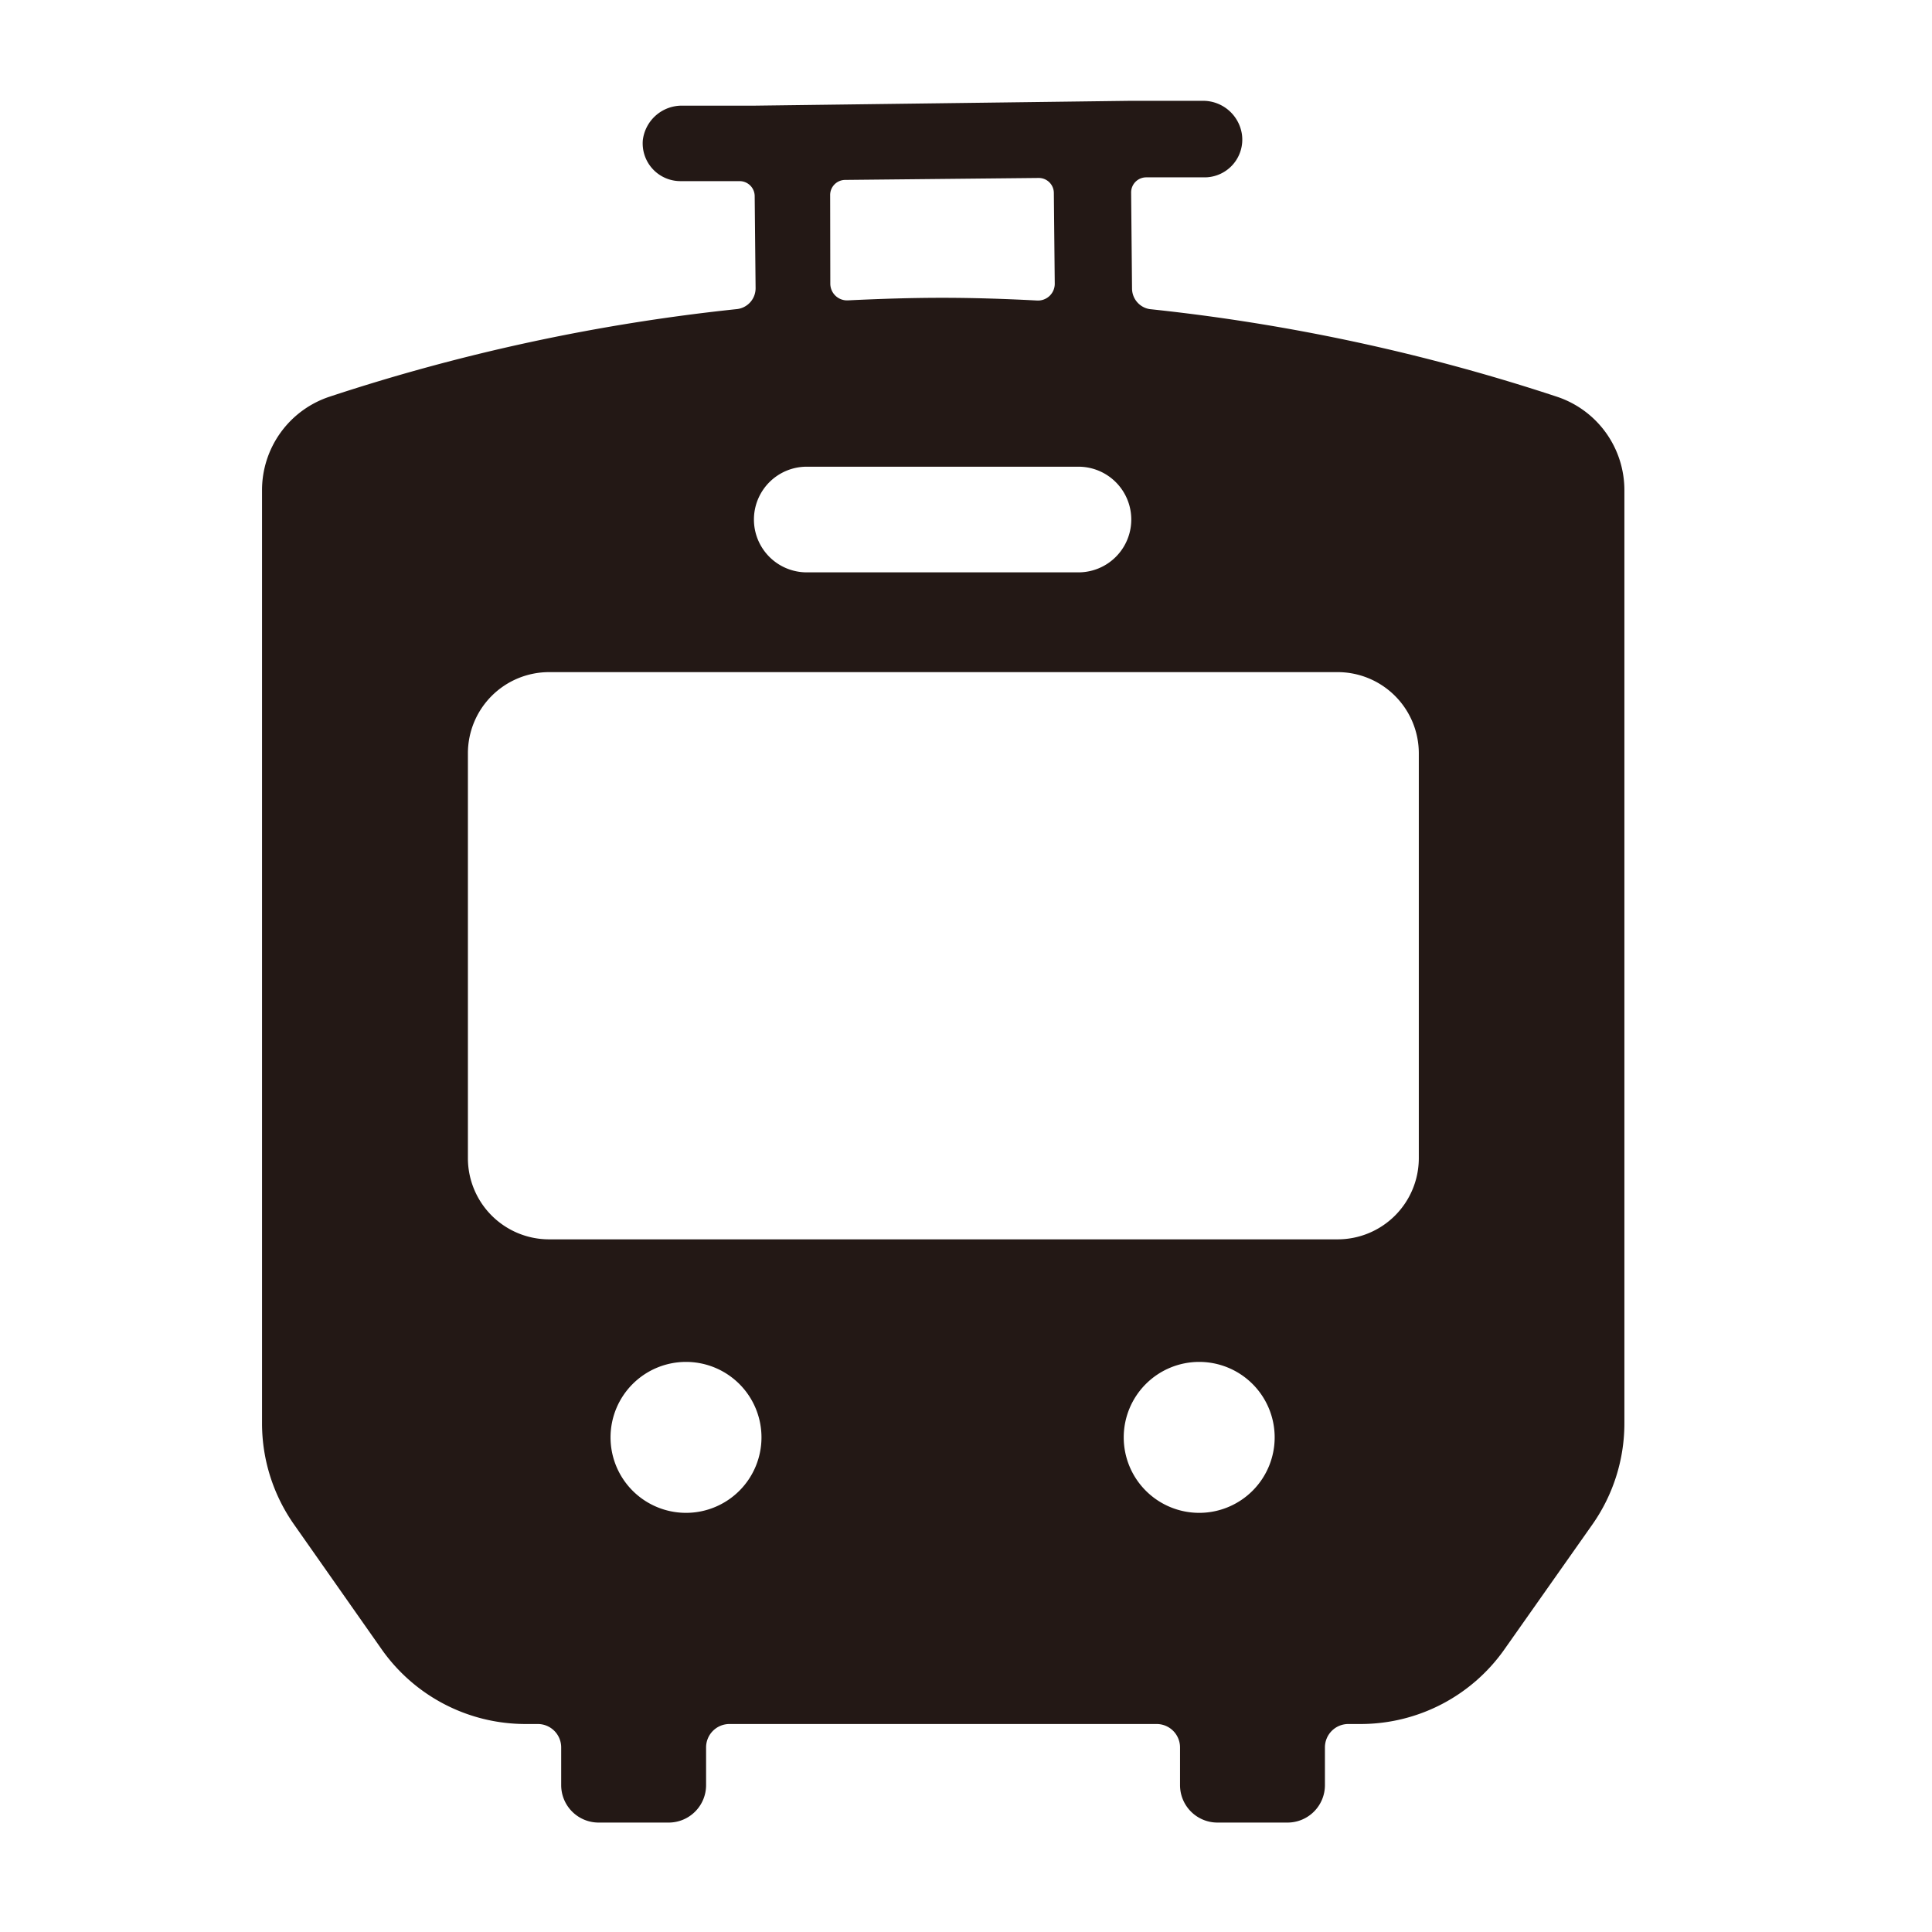 <svg id="レイヤー_1" data-name="レイヤー 1" xmlns="http://www.w3.org/2000/svg" viewBox="0 0 128 128"><defs><style>.cls-1{fill:#231815;}</style></defs><title>stamp</title><path class="cls-1" d="M103.17,26.29a129.05,129.05,0,0,0-27-5.81A1.39,1.39,0,0,1,75,19.11l-.06-6.36a1,1,0,0,1,1-1l3.92,0A2.5,2.5,0,0,0,82.28,8.9a2.6,2.6,0,0,0-2.65-2.22l-4.8,0L50,7l-4.8,0a2.6,2.6,0,0,0-2.61,2.27A2.5,2.5,0,0,0,45.07,12L49,12a1,1,0,0,1,1,1l.06,6.08a1.39,1.39,0,0,1-1.25,1.4,129.06,129.06,0,0,0-27,5.81,6.52,6.52,0,0,0-4.45,6.2V94.34A11.65,11.65,0,0,0,19.48,101l5.77,8.22a11.65,11.65,0,0,0,9.53,5h.85a1.55,1.55,0,0,1,1.55,1.55v2.5a2.48,2.48,0,0,0,2.48,2.48h4.64a2.48,2.48,0,0,0,2.48-2.48v-2.5a1.55,1.55,0,0,1,1.55-1.55H76.63a1.55,1.55,0,0,1,1.55,1.55v2.5a2.48,2.48,0,0,0,2.48,2.48h4.64a2.48,2.48,0,0,0,2.48-2.48v-2.5a1.55,1.55,0,0,1,1.55-1.55h.85a11.65,11.65,0,0,0,9.53-5L105.5,101a11.65,11.65,0,0,0,2.12-6.69V32.49A6.52,6.52,0,0,0,103.17,26.29ZM56,11.92l12.82-.13a1,1,0,0,1,1,1l.06,6a1.11,1.11,0,0,1-1.17,1.12c-2.09-.11-4.19-.18-6.29-.18s-4.16.07-6.24.17a1.11,1.11,0,0,1-1.17-1.09L55,12.95A1,1,0,0,1,56,11.92Zm-2.55,19h18a3.5,3.5,0,1,1,0,7h-18a3.5,3.5,0,0,1,0-7Zm-8,69.31a5,5,0,1,1,5-5A5,5,0,0,1,45.47,100.23Zm34,0a5,5,0,1,1,5-5A5,5,0,0,1,79.51,100.23ZM94,76.73a5.38,5.38,0,0,1-5.38,5.38H36.36A5.38,5.38,0,0,1,31,76.73V49.91a5.38,5.38,0,0,1,5.38-5.38H88.62A5.38,5.38,0,0,1,94,49.91Z"/></svg>
